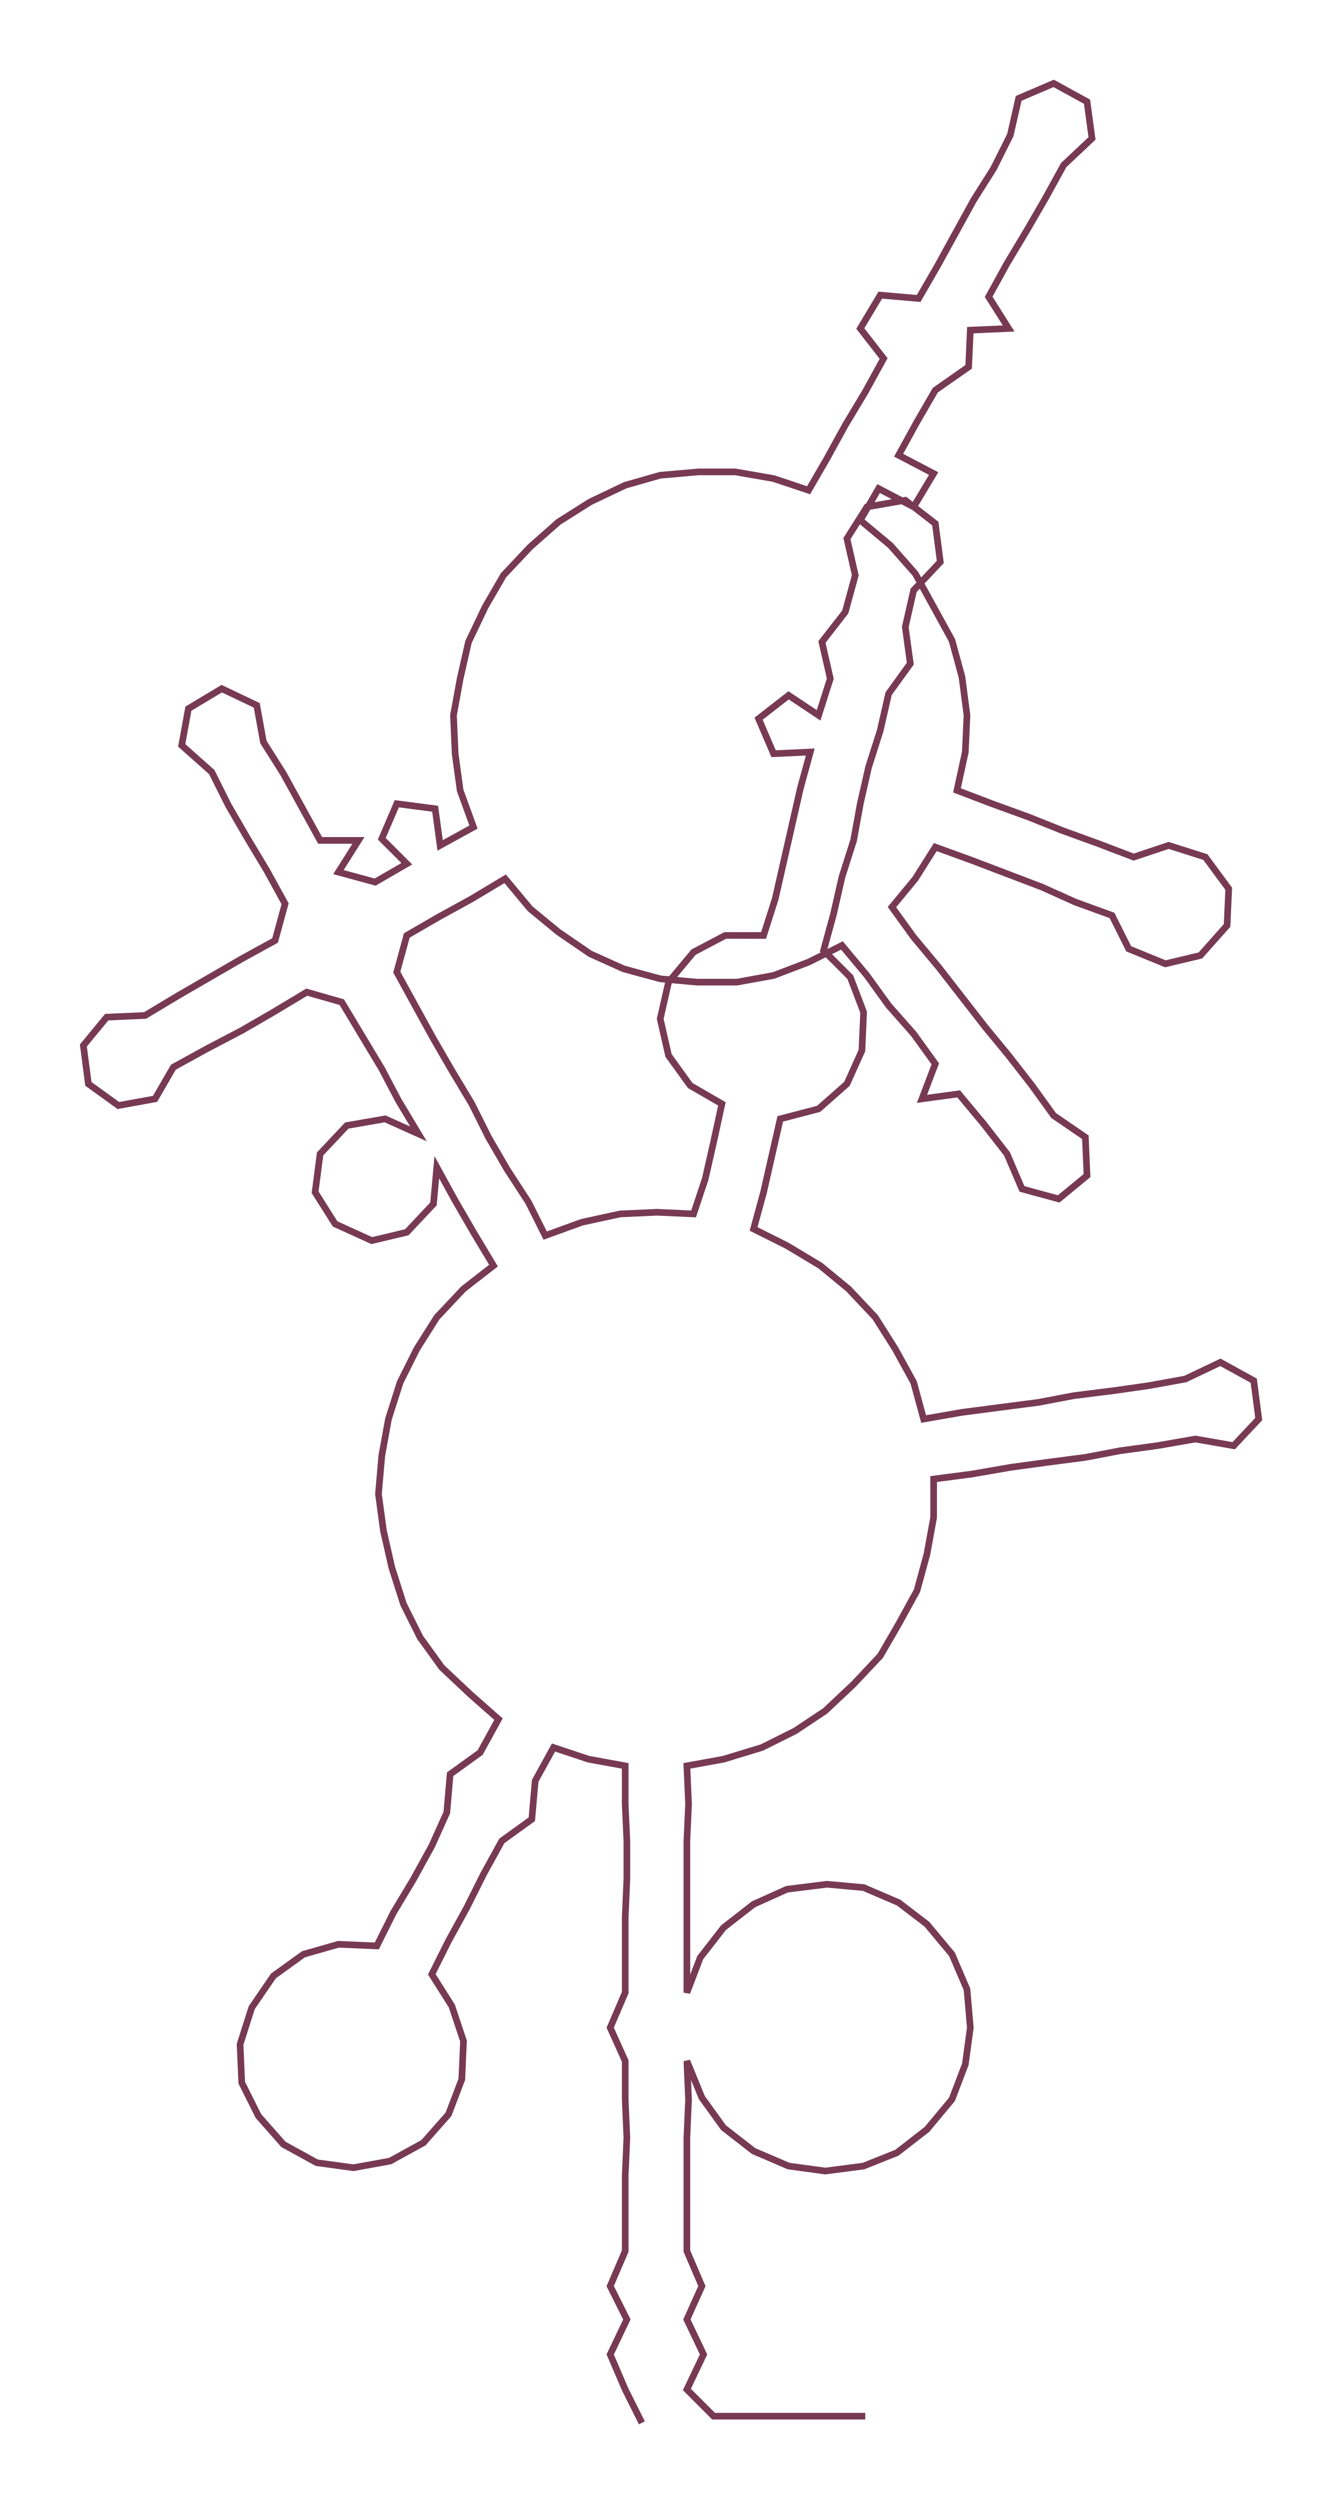 <ns0:svg xmlns:ns0="http://www.w3.org/2000/svg" width="161.197px" height="300px" viewBox="0 0 805.54 1499.17"><ns0:path style="stroke:#783a53;stroke-width:4px;fill:none;" d="M385 1453 L385 1453 L375 1433 L366 1412 L376 1391 L366 1371 L375 1350 L375 1327 L375 1305 L376 1282 L375 1259 L375 1236 L366 1216 L375 1195 L375 1172 L375 1150 L376 1127 L376 1104 L375 1082 L375 1059 L353 1055 L332 1048 L321 1068 L319 1091 L301 1104 L290 1124 L280 1144 L269 1164 L259 1184 L271 1203 L278 1224 L277 1247 L269 1268 L254 1285 L234 1296 L212 1300 L190 1297 L170 1286 L155 1269 L145 1249 L144 1226 L151 1204 L164 1185 L182 1172 L203 1166 L226 1167 L236 1147 L248 1127 L259 1107 L268 1087 L270 1064 L288 1051 L299 1031 L282 1016 L265 1000 L252 982 L242 962 L235 940 L230 918 L227 896 L229 873 L233 851 L240 829 L250 809 L262 790 L278 773 L296 759 L284 739 L273 720 L262 700 L260 722 L244 739 L223 744 L201 734 L189 715 L192 692 L208 675 L231 671 L251 680 L239 660 L229 641 L217 621 L205 601 L184 595 L164 607 L145 618 L124 629 L104 640 L93 659 L71 663 L53 650 L50 627 L64 610 L87 609 L107 597 L126 586 L145 575 L165 564 L171 542 L160 522 L148 502 L137 483 L127 463 L109 447 L113 425 L133 413 L154 423 L158 445 L170 464 L181 484 L192 504 L215 504 L203 523 L225 529 L244 518 L229 503 L238 482 L261 485 L264 507 L284 496 L276 474 L273 452 L272 429 L276 407 L281 385 L291 364 L302 345 L318 328 L335 313 L354 301 L375 291 L396 285 L419 283 L441 283 L464 287 L485 294 L496 275 L507 255 L519 235 L530 215 L516 197 L528 177 L551 179 L562 160 L573 140 L584 120 L596 101 L606 81 L611 59 L632 50 L652 61 L655 83 L638 99 L627 119 L616 138 L604 158 L593 178 L605 197 L582 198 L581 220 L561 234 L550 253 L539 273 L560 284 L548 304 L527 293 L516 312 L534 327 L549 344 L560 364 L571 384 L577 406 L580 429 L579 451 L574 474 L595 482 L617 490 L637 498 L659 506 L680 514 L701 507 L723 514 L737 533 L736 555 L720 573 L699 578 L677 569 L667 549 L645 541 L625 532 L604 524 L583 516 L561 508 L549 527 L535 544 L548 562 L563 580 L577 598 L591 616 L605 633 L619 651 L632 669 L651 682 L652 705 L635 719 L613 713 L604 692 L590 674 L575 656 L553 659 L561 638 L548 620 L533 603 L520 585 L505 567 L485 577 L464 585 L442 589 L418 589 L396 587 L374 581 L354 572 L335 559 L318 545 L303 527 L283 539 L263 550 L244 561 L238 583 L249 603 L260 623 L271 642 L283 662 L293 682 L304 701 L317 721 L327 741 L349 733 L372 728 L394 727 L416 728 L423 707 L428 685 L433 662 L414 651 L401 633 L396 611 L401 589 L416 571 L435 561 L458 561 L465 539 L470 517 L475 495 L480 473 L486 451 L464 452 L455 431 L473 417 L491 429 L498 407 L493 385 L507 367 L513 345 L508 323 L520 304 L543 300 L561 314 L564 337 L548 354 L543 376 L546 398 L533 416 L528 438 L521 460 L516 482 L512 504 L505 526 L500 548 L494 570 L510 586 L518 607 L517 630 L508 650 L491 665 L468 671 L463 693 L458 715 L452 737 L472 747 L492 759 L509 773 L525 790 L537 809 L548 829 L554 851 L577 847 L600 844 L623 841 L644 837 L668 834 L689 831 L711 827 L732 817 L752 828 L755 851 L740 867 L717 863 L694 867 L672 870 L651 874 L628 877 L606 880 L583 884 L560 887 L560 910 L556 932 L550 954 L539 974 L528 993 L512 1010 L495 1026 L477 1038 L457 1048 L434 1055 L412 1059 L413 1082 L412 1104 L412 1127 L412 1150 L412 1172 L412 1195 L420 1174 L434 1156 L452 1142 L472 1133 L496 1130 L518 1132 L539 1141 L556 1154 L571 1172 L580 1193 L582 1216 L579 1238 L571 1259 L556 1277 L538 1291 L518 1299 L495 1302 L473 1299 L452 1290 L434 1276 L421 1258 L412 1236 L413 1259 L412 1282 L412 1305 L412 1327 L412 1350 L421 1371 L412 1391 L422 1412 L412 1433 L428 1449 L451 1449 L474 1449 L496 1449 L519 1449" /></ns0:svg>